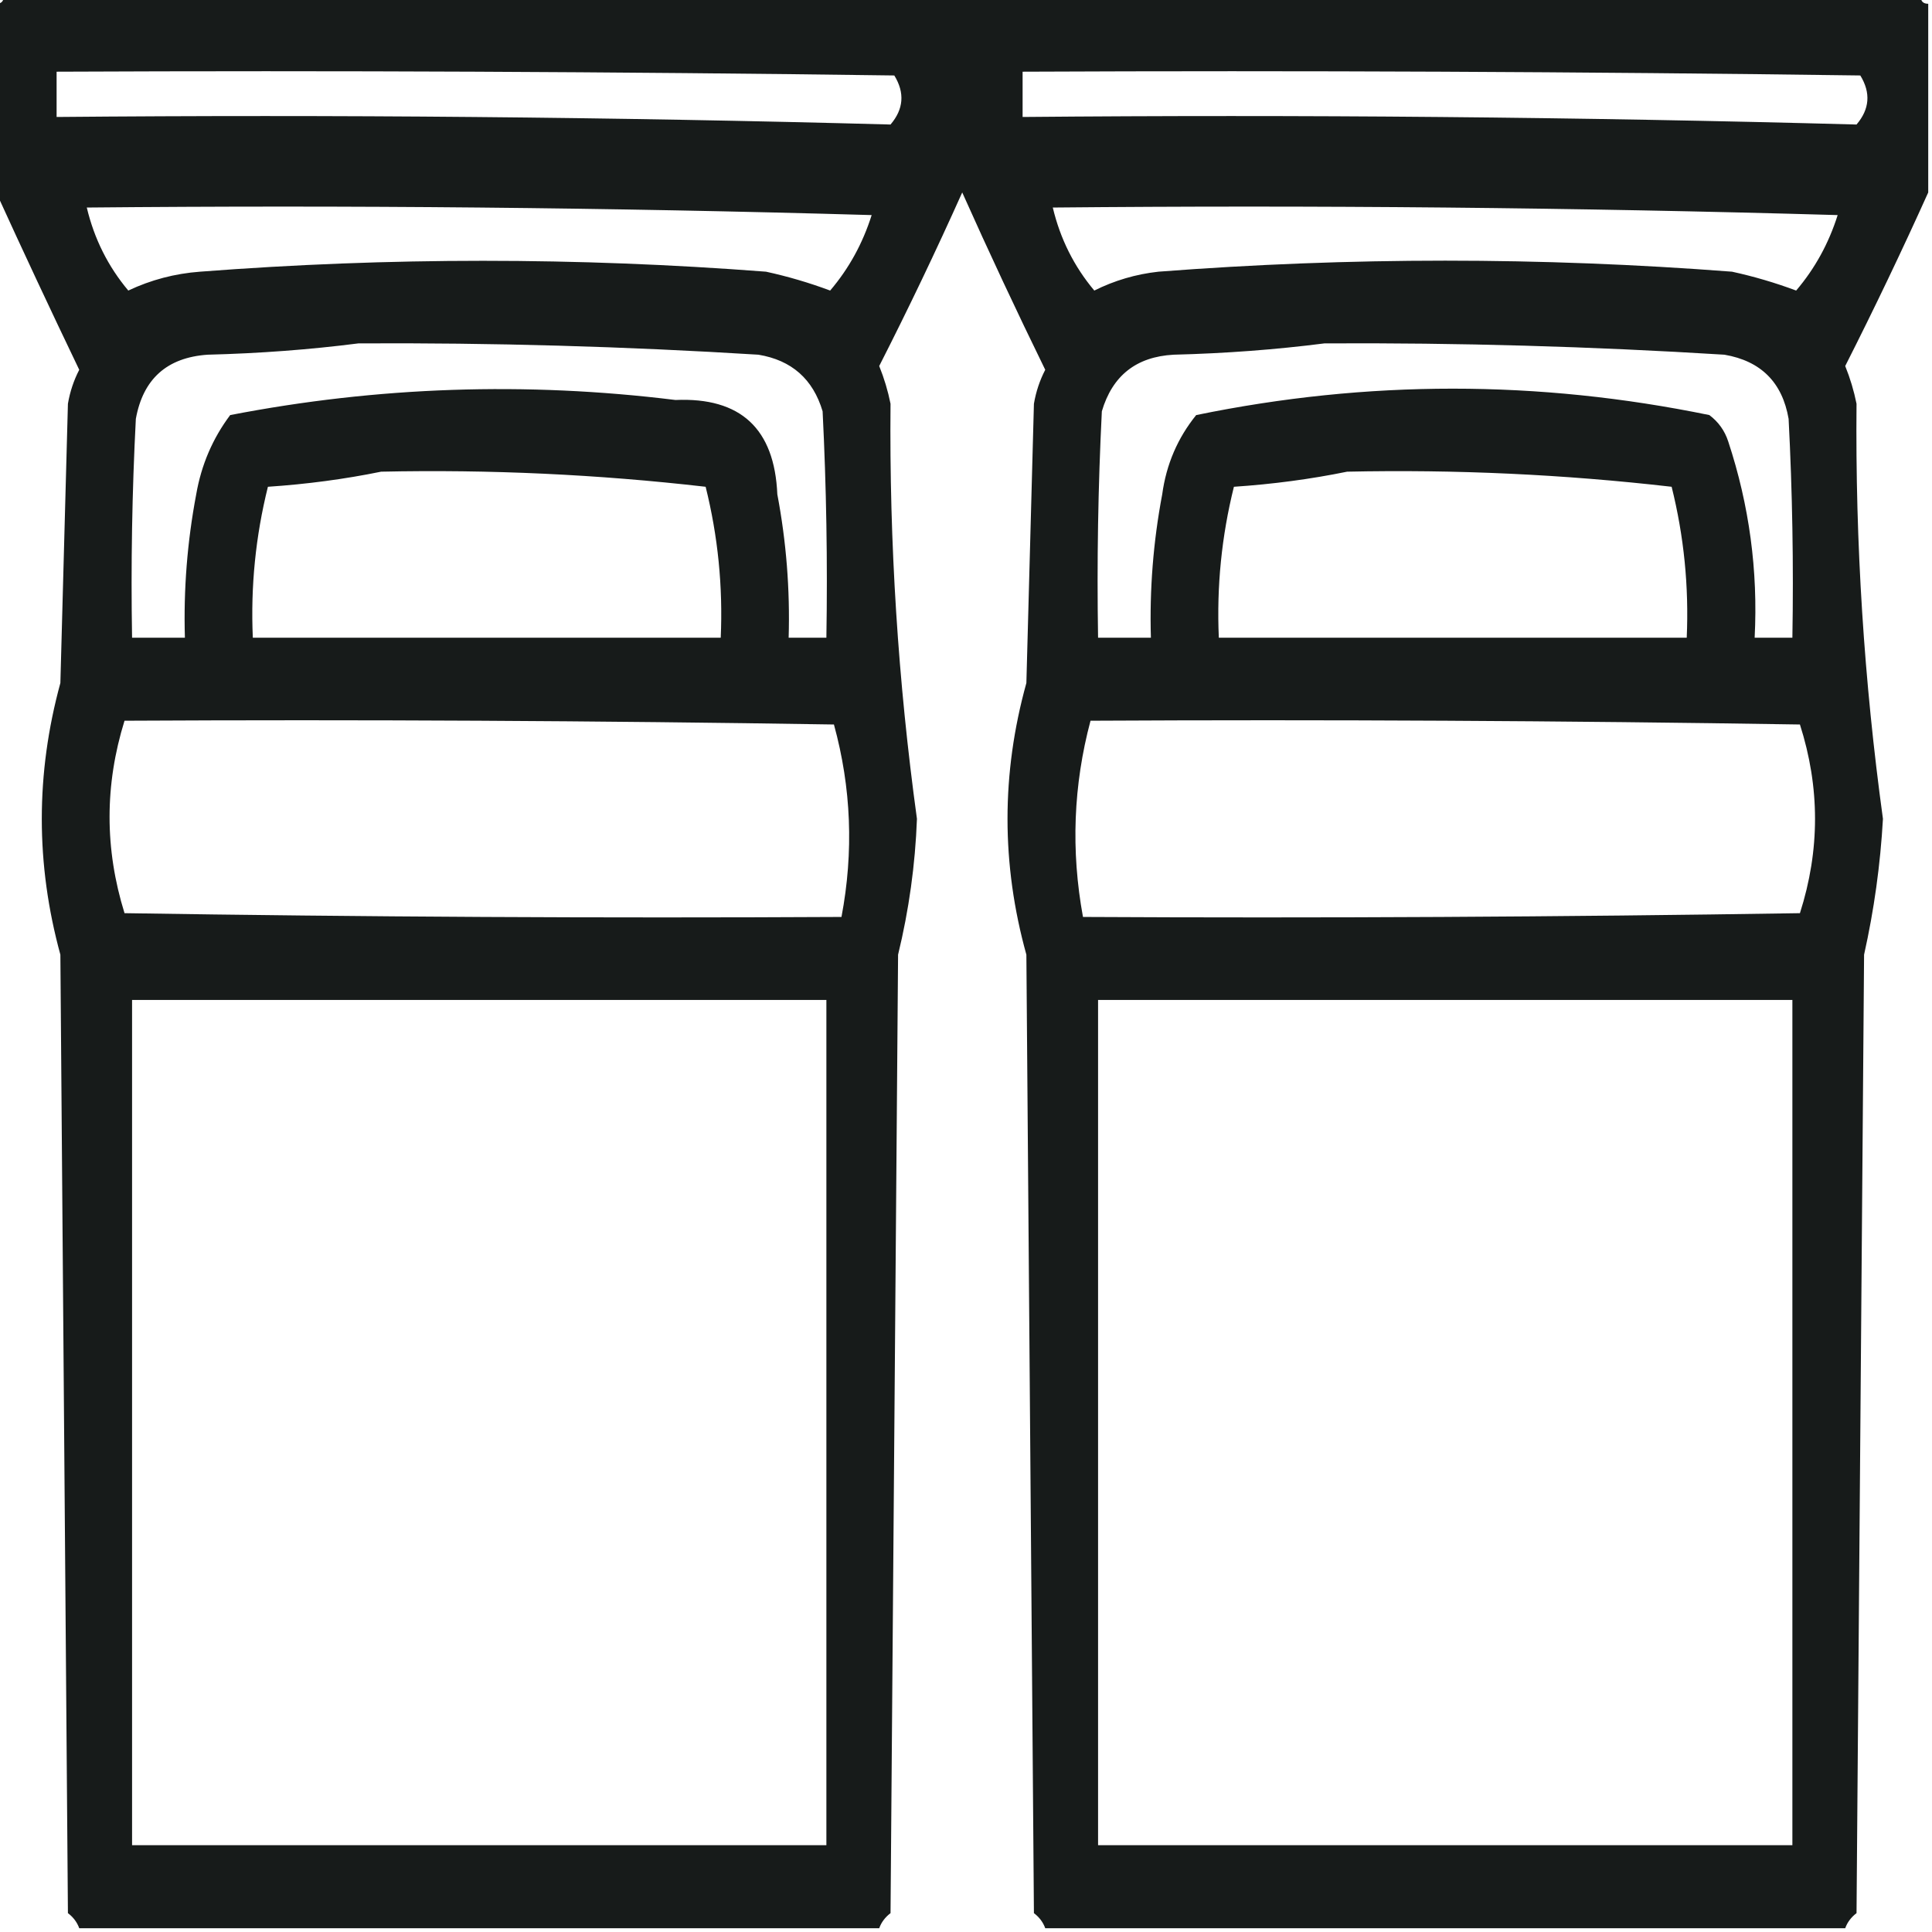 <?xml version="1.0" encoding="UTF-8"?>
<!DOCTYPE svg PUBLIC "-//W3C//DTD SVG 1.1//EN" "http://www.w3.org/Graphics/SVG/1.1/DTD/svg11.dtd">
<svg xmlns="http://www.w3.org/2000/svg" version="1.1" width="256px" height="256px" style="shape-rendering:geometricPrecision; text-rendering:geometricPrecision; image-rendering:optimizeQuality; fill-rule:evenodd; clip-rule:evenodd" xmlns:xlink="http://www.w3.org/1999/xlink">
<g><path style="opacity:0.917" fill="#030706" d="M 0.5,-0.5 C 85.167,-0.5 169.833,-0.5 254.5,-0.5C 254.5,0.167 254.833,0.5 255.5,0.5C 255.5,8.833 255.5,17.167 255.5,25.5C 252.04,33.184 248.373,40.851 244.5,48.5C 245.154,50.115 245.654,51.782 246,53.5C 245.826,71.938 246.993,90.271 249.5,108.5C 249.158,114.573 248.324,120.573 247,126.5C 246.667,168.833 246.333,211.167 246,253.5C 245.283,254.044 244.783,254.711 244.5,255.5C 209.167,255.5 173.833,255.5 138.5,255.5C 138.217,254.711 137.717,254.044 137,253.5C 136.667,211.167 136.333,168.833 136,126.5C 132.667,114.5 132.667,102.5 136,90.5C 136.333,78.167 136.667,65.833 137,53.5C 137.273,51.899 137.773,50.399 138.5,49C 134.689,41.212 131.022,33.378 127.5,25.5C 124.026,33.253 120.359,40.919 116.5,48.5C 117.154,50.115 117.654,51.782 118,53.5C 117.826,71.94 118.993,90.274 121.5,108.5C 121.273,114.587 120.44,120.587 119,126.5C 118.667,168.833 118.333,211.167 118,253.5C 117.283,254.044 116.783,254.711 116.5,255.5C 81.167,255.5 45.833,255.5 10.5,255.5C 10.217,254.711 9.717,254.044 9,253.5C 8.667,211.167 8.333,168.833 8,126.5C 4.717,114.509 4.717,102.509 8,90.5C 8.333,78.167 8.667,65.833 9,53.5C 9.273,51.899 9.773,50.399 10.5,49C 6.719,41.124 3.052,33.291 -0.5,25.5C -0.5,17.167 -0.5,8.833 -0.5,0.5C 0.167,0.5 0.5,0.167 0.5,-0.5 Z M 7.5,9.5 C 44.502,9.333 81.501,9.5 118.5,10C 119.908,12.292 119.741,14.459 118,16.5C 81.24,15.504 44.406,15.17 7.5,15.5C 7.5,13.5 7.5,11.5 7.5,9.5 Z M 135.5,9.5 C 172.502,9.333 209.502,9.5 246.5,10C 247.908,12.292 247.741,14.459 246,16.5C 209.239,15.504 172.406,15.17 135.5,15.5C 135.5,13.5 135.5,11.5 135.5,9.5 Z M 11.5,27.5 C 46.173,27.167 80.84,27.5 115.5,28.5C 114.314,32.257 112.481,35.59 110,38.5C 107.226,37.464 104.393,36.631 101.5,36C 76.498,34.077 51.498,34.077 26.5,36C 23.168,36.249 20.001,37.082 17,38.5C 14.318,35.305 12.484,31.638 11.5,27.5 Z M 139.5,27.5 C 174.173,27.167 208.84,27.5 243.5,28.5C 242.314,32.257 240.481,35.59 238,38.5C 235.226,37.464 232.393,36.631 229.5,36C 204.166,34.051 178.832,34.051 153.5,36C 150.511,36.33 147.678,37.164 145,38.5C 142.318,35.305 140.484,31.638 139.5,27.5 Z M 47.5,45.5 C 65.183,45.404 82.85,45.904 100.5,47C 104.896,47.73 107.73,50.23 109,54.5C 109.5,64.494 109.666,74.494 109.5,84.5C 107.833,84.5 106.167,84.5 104.5,84.5C 104.688,78.112 104.188,71.778 103,65.5C 102.628,56.793 98.128,52.626 89.5,53C 69.681,50.553 50.015,51.22 30.5,55C 28.177,58.099 26.677,61.599 26,65.5C 24.812,71.778 24.312,78.112 24.5,84.5C 22.167,84.5 19.833,84.5 17.5,84.5C 17.334,74.828 17.5,65.161 18,55.5C 18.957,50.21 22.124,47.376 27.5,47C 34.346,46.828 41.013,46.328 47.5,45.5 Z M 175.5,45.5 C 193.183,45.404 210.85,45.904 228.5,47C 233.333,47.833 236.167,50.667 237,55.5C 237.5,65.161 237.666,74.828 237.5,84.5C 235.833,84.5 234.167,84.5 232.5,84.5C 232.957,75.618 231.79,66.951 229,58.5C 228.535,57.069 227.701,55.903 226.5,55C 203.833,50.333 181.167,50.333 158.5,55C 156.036,58.049 154.536,61.549 154,65.5C 152.812,71.778 152.312,78.112 152.5,84.5C 150.167,84.5 147.833,84.5 145.5,84.5C 145.334,74.494 145.5,64.494 146,54.5C 147.396,49.772 150.562,47.272 155.5,47C 162.346,46.828 169.013,46.328 175.5,45.5 Z M 50.5,62.5 C 64.889,62.192 79.222,62.859 93.5,64.5C 95.132,71.051 95.799,77.718 95.5,84.5C 74.833,84.5 54.167,84.5 33.5,84.5C 33.201,77.718 33.867,71.051 35.5,64.5C 40.68,64.153 45.68,63.486 50.5,62.5 Z M 178.5,62.5 C 192.889,62.192 207.222,62.859 221.5,64.5C 223.133,71.051 223.799,77.718 223.5,84.5C 202.833,84.5 182.167,84.5 161.5,84.5C 161.201,77.718 161.867,71.051 163.5,64.5C 168.68,64.153 173.68,63.486 178.5,62.5 Z M 16.5,95.5 C 47.835,95.333 79.168,95.5 110.5,96C 112.802,104.376 113.135,112.876 111.5,121.5C 79.832,121.667 48.165,121.5 16.5,121C 13.857,112.5 13.857,104 16.5,95.5 Z M 144.5,95.5 C 175.835,95.333 207.168,95.5 238.5,96C 241.167,104.333 241.167,112.667 238.5,121C 206.835,121.5 175.168,121.667 143.5,121.5C 141.887,112.711 142.221,104.044 144.5,95.5 Z M 17.5,132.5 C 48.167,132.5 78.833,132.5 109.5,132.5C 109.5,169.833 109.5,207.167 109.5,244.5C 78.833,244.5 48.167,244.5 17.5,244.5C 17.5,207.167 17.5,169.833 17.5,132.5 Z M 145.5,132.5 C 176.167,132.5 206.833,132.5 237.5,132.5C 237.5,169.833 237.5,207.167 237.5,244.5C 206.833,244.5 176.167,244.5 145.5,244.5C 145.5,207.167 145.5,169.833 145.5,132.5 Z"/></g>
</svg>
